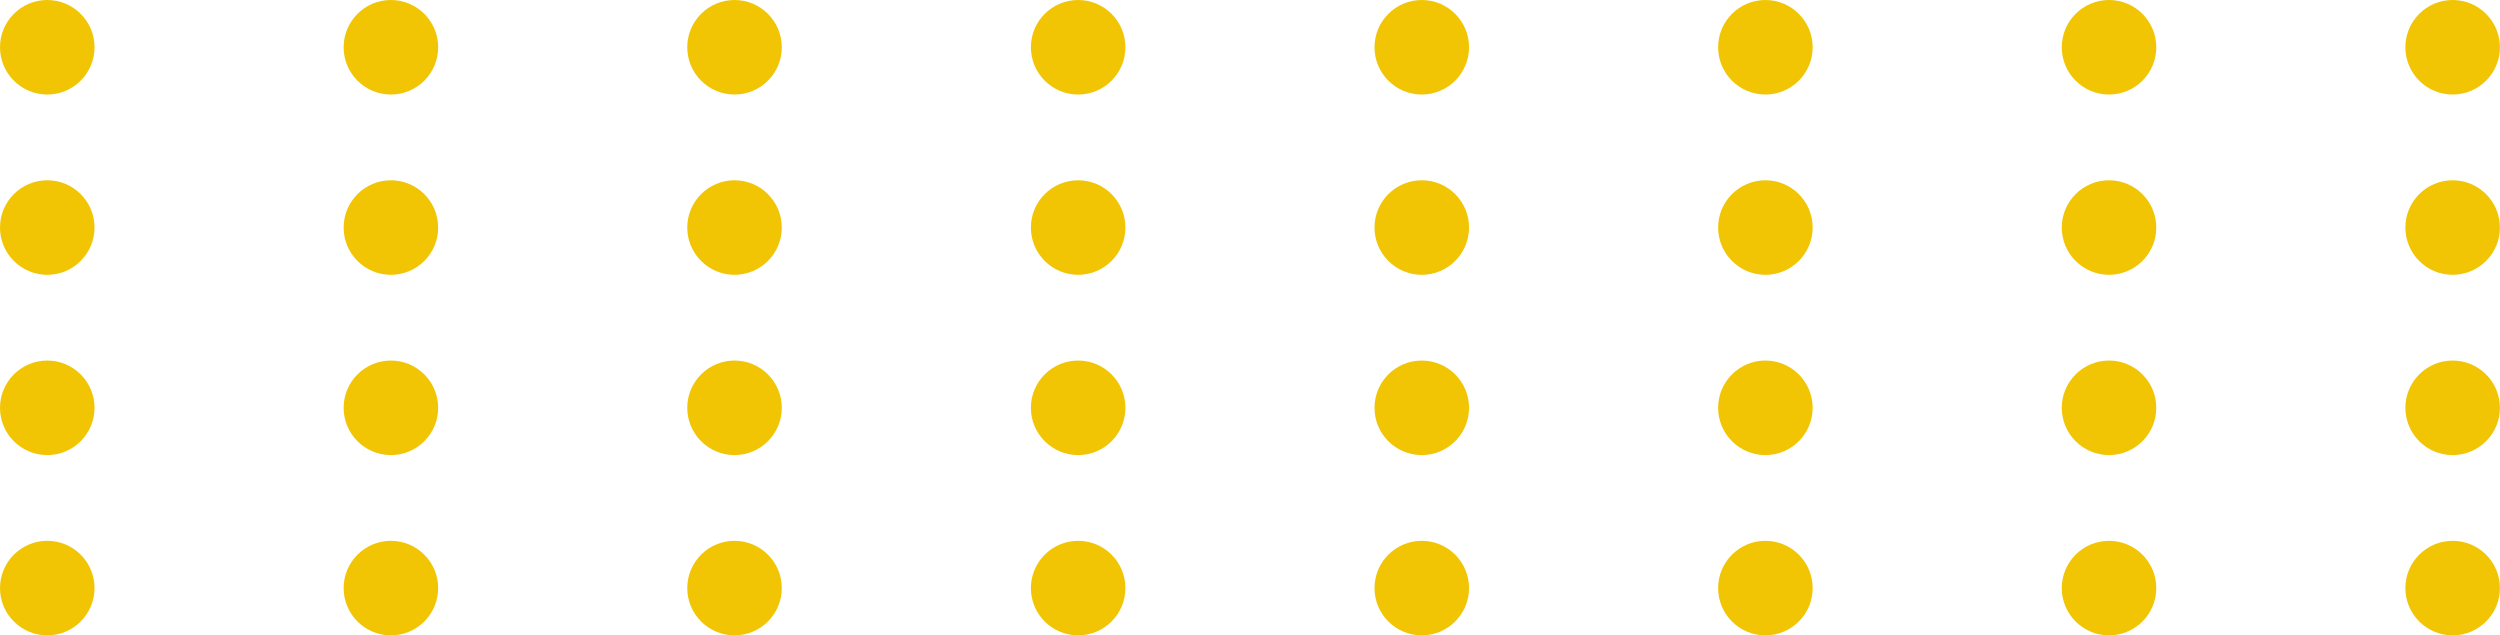 <?xml version="1.0" encoding="UTF-8" standalone="no"?><svg xmlns="http://www.w3.org/2000/svg" xmlns:xlink="http://www.w3.org/1999/xlink" clip-rule="evenodd" fill="#000000" fill-rule="evenodd" height="215.2" preserveAspectRatio="xMidYMid meet" stroke-linejoin="round" stroke-miterlimit="2" version="1" viewBox="0.0 0.0 846.8 215.2" width="846.8" zoomAndPan="magnify"><g id="change1_1"><path d="M899.164,515.054C908,515.054 915.175,522.228 915.175,531.064C915.175,539.901 908,547.075 899.164,547.075C890.328,547.075 883.153,539.901 883.153,531.064C883.153,522.228 890.328,515.054 899.164,515.054ZM84.414,515.054C93.25,515.054 100.425,522.228 100.425,531.064C100.425,539.901 93.25,547.075 84.414,547.075C75.578,547.075 68.403,539.901 68.403,531.064C68.403,522.228 75.578,515.054 84.414,515.054ZM782.771,515.054C791.608,515.054 798.782,522.228 798.782,531.064C798.782,539.901 791.608,547.075 782.771,547.075C773.935,547.075 766.761,539.901 766.761,531.064C766.761,522.228 773.935,515.054 782.771,515.054ZM200.807,515.054C209.643,515.054 216.817,522.228 216.817,531.064C216.817,539.901 209.643,547.075 200.807,547.075C191.97,547.075 184.796,539.901 184.796,531.064C184.796,522.228 191.97,515.054 200.807,515.054ZM666.378,515.054C675.215,515.054 682.389,522.228 682.389,531.064C682.389,539.901 675.215,547.075 666.378,547.075C657.542,547.075 650.368,539.901 650.368,531.064C650.368,522.228 657.542,515.054 666.378,515.054ZM317.2,515.054C326.036,515.054 333.21,522.228 333.21,531.064C333.21,539.901 326.036,547.075 317.2,547.075C308.363,547.075 301.189,539.901 301.189,531.064C301.189,522.228 308.363,515.054 317.2,515.054ZM549.985,515.054C558.822,515.054 565.996,522.228 565.996,531.064C565.996,539.901 558.822,547.075 549.985,547.075C541.149,547.075 533.975,539.901 533.975,531.064C533.975,522.228 541.149,515.054 549.985,515.054ZM433.593,515.054C442.429,515.054 449.603,522.228 449.603,531.064C449.603,539.901 442.429,547.075 433.593,547.075C424.756,547.075 417.582,539.901 417.582,531.064C417.582,522.228 424.756,515.054 433.593,515.054ZM84.414,453.992C93.25,453.992 100.425,461.166 100.425,470.002C100.425,478.839 93.25,486.013 84.414,486.013C75.578,486.013 68.403,478.839 68.403,470.002C68.403,461.166 75.578,453.992 84.414,453.992ZM899.164,453.992C908,453.992 915.175,461.166 915.175,470.002C915.175,478.839 908,486.013 899.164,486.013C890.328,486.013 883.153,478.839 883.153,470.002C883.153,461.166 890.328,453.992 899.164,453.992ZM200.807,453.992C209.643,453.992 216.817,461.166 216.817,470.002C216.817,478.839 209.643,486.013 200.807,486.013C191.97,486.013 184.796,478.839 184.796,470.002C184.796,461.166 191.97,453.992 200.807,453.992ZM782.771,453.992C791.608,453.992 798.782,461.166 798.782,470.002C798.782,478.839 791.608,486.013 782.771,486.013C773.935,486.013 766.761,478.839 766.761,470.002C766.761,461.166 773.935,453.992 782.771,453.992ZM317.2,453.992C326.036,453.992 333.21,461.166 333.21,470.002C333.21,478.839 326.036,486.013 317.2,486.013C308.363,486.013 301.189,478.839 301.189,470.002C301.189,461.166 308.363,453.992 317.2,453.992ZM666.378,453.992C675.215,453.992 682.389,461.166 682.389,470.002C682.389,478.839 675.215,486.013 666.378,486.013C657.542,486.013 650.368,478.839 650.368,470.002C650.368,461.166 657.542,453.992 666.378,453.992ZM433.593,453.992C442.429,453.992 449.603,461.166 449.603,470.002C449.603,478.839 442.429,486.013 433.593,486.013C424.756,486.013 417.582,478.839 417.582,470.002C417.582,461.166 424.756,453.992 433.593,453.992ZM549.985,453.992C558.822,453.992 565.996,461.166 565.996,470.002C565.996,478.839 558.822,486.013 549.985,486.013C541.149,486.013 533.975,478.839 533.975,470.002C533.975,461.166 541.149,453.992 549.985,453.992ZM84.414,392.93C93.25,392.93 100.425,400.104 100.425,408.94C100.425,417.777 93.25,424.951 84.414,424.951C75.578,424.951 68.403,417.777 68.403,408.94C68.403,400.104 75.578,392.93 84.414,392.93ZM549.985,392.93C558.822,392.93 565.996,400.104 565.996,408.94C565.996,417.777 558.822,424.951 549.985,424.951C541.149,424.951 533.975,417.777 533.975,408.94C533.975,400.104 541.149,392.93 549.985,392.93ZM433.593,392.93C442.429,392.93 449.603,400.104 449.603,408.94C449.603,417.777 442.429,424.951 433.593,424.951C424.756,424.951 417.582,417.777 417.582,408.94C417.582,400.104 424.756,392.93 433.593,392.93ZM666.378,392.93C675.215,392.93 682.389,400.104 682.389,408.94C682.389,417.777 675.215,424.951 666.378,424.951C657.542,424.951 650.368,417.777 650.368,408.94C650.368,400.104 657.542,392.93 666.378,392.93ZM317.2,392.93C326.036,392.93 333.21,400.104 333.21,408.94C333.21,417.777 326.036,424.951 317.2,424.951C308.363,424.951 301.189,417.777 301.189,408.94C301.189,400.104 308.363,392.93 317.2,392.93ZM782.771,392.93C791.608,392.93 798.782,400.104 798.782,408.94C798.782,417.777 791.608,424.951 782.771,424.951C773.935,424.951 766.761,417.777 766.761,408.94C766.761,400.104 773.935,392.93 782.771,392.93ZM200.807,392.93C209.643,392.93 216.817,400.104 216.817,408.94C216.817,417.777 209.643,424.951 200.807,424.951C191.97,424.951 184.796,417.777 184.796,408.94C184.796,400.104 191.97,392.93 200.807,392.93ZM899.164,392.93C908,392.93 915.175,400.104 915.175,408.94C915.175,417.777 908,424.951 899.164,424.951C890.328,424.951 883.153,417.777 883.153,408.94C883.153,400.104 890.328,392.93 899.164,392.93ZM666.378,331.868C675.215,331.868 682.389,339.042 682.389,347.878C682.389,356.715 675.215,363.889 666.378,363.889C657.542,363.889 650.368,356.715 650.368,347.878C650.368,339.042 657.542,331.868 666.378,331.868ZM433.593,331.868C442.429,331.868 449.603,339.042 449.603,347.878C449.603,356.715 442.429,363.889 433.593,363.889C424.756,363.889 417.582,356.715 417.582,347.878C417.582,339.042 424.756,331.868 433.593,331.868ZM782.771,331.868C791.608,331.868 798.782,339.042 798.782,347.878C798.782,356.715 791.608,363.889 782.771,363.889C773.935,363.889 766.761,356.715 766.761,347.878C766.761,339.042 773.935,331.868 782.771,331.868ZM317.2,331.868C326.036,331.868 333.21,339.042 333.21,347.878C333.21,356.715 326.036,363.889 317.2,363.889C308.363,363.889 301.189,356.715 301.189,347.878C301.189,339.042 308.363,331.868 317.2,331.868ZM899.164,331.868C908,331.868 915.175,339.042 915.175,347.878C915.175,356.715 908,363.889 899.164,363.889C890.328,363.889 883.153,356.715 883.153,347.878C883.153,339.042 890.328,331.868 899.164,331.868ZM200.807,331.868C209.643,331.868 216.817,339.042 216.817,347.878C216.817,356.715 209.643,363.889 200.807,363.889C191.97,363.889 184.796,356.715 184.796,347.878C184.796,339.042 191.97,331.868 200.807,331.868ZM549.985,331.868C558.822,331.868 565.996,339.042 565.996,347.878C565.996,356.715 558.822,363.889 549.985,363.889C541.149,363.889 533.975,356.715 533.975,347.878C533.975,339.042 541.149,331.868 549.985,331.868ZM84.414,331.868C93.25,331.868 100.425,339.042 100.425,347.878C100.425,356.715 93.25,363.889 84.414,363.889C75.578,363.889 68.403,356.715 68.403,347.878C68.403,339.042 75.578,331.868 84.414,331.868Z" fill="#f1c503" transform="translate(-68.403 -331.868)"/></g></svg>